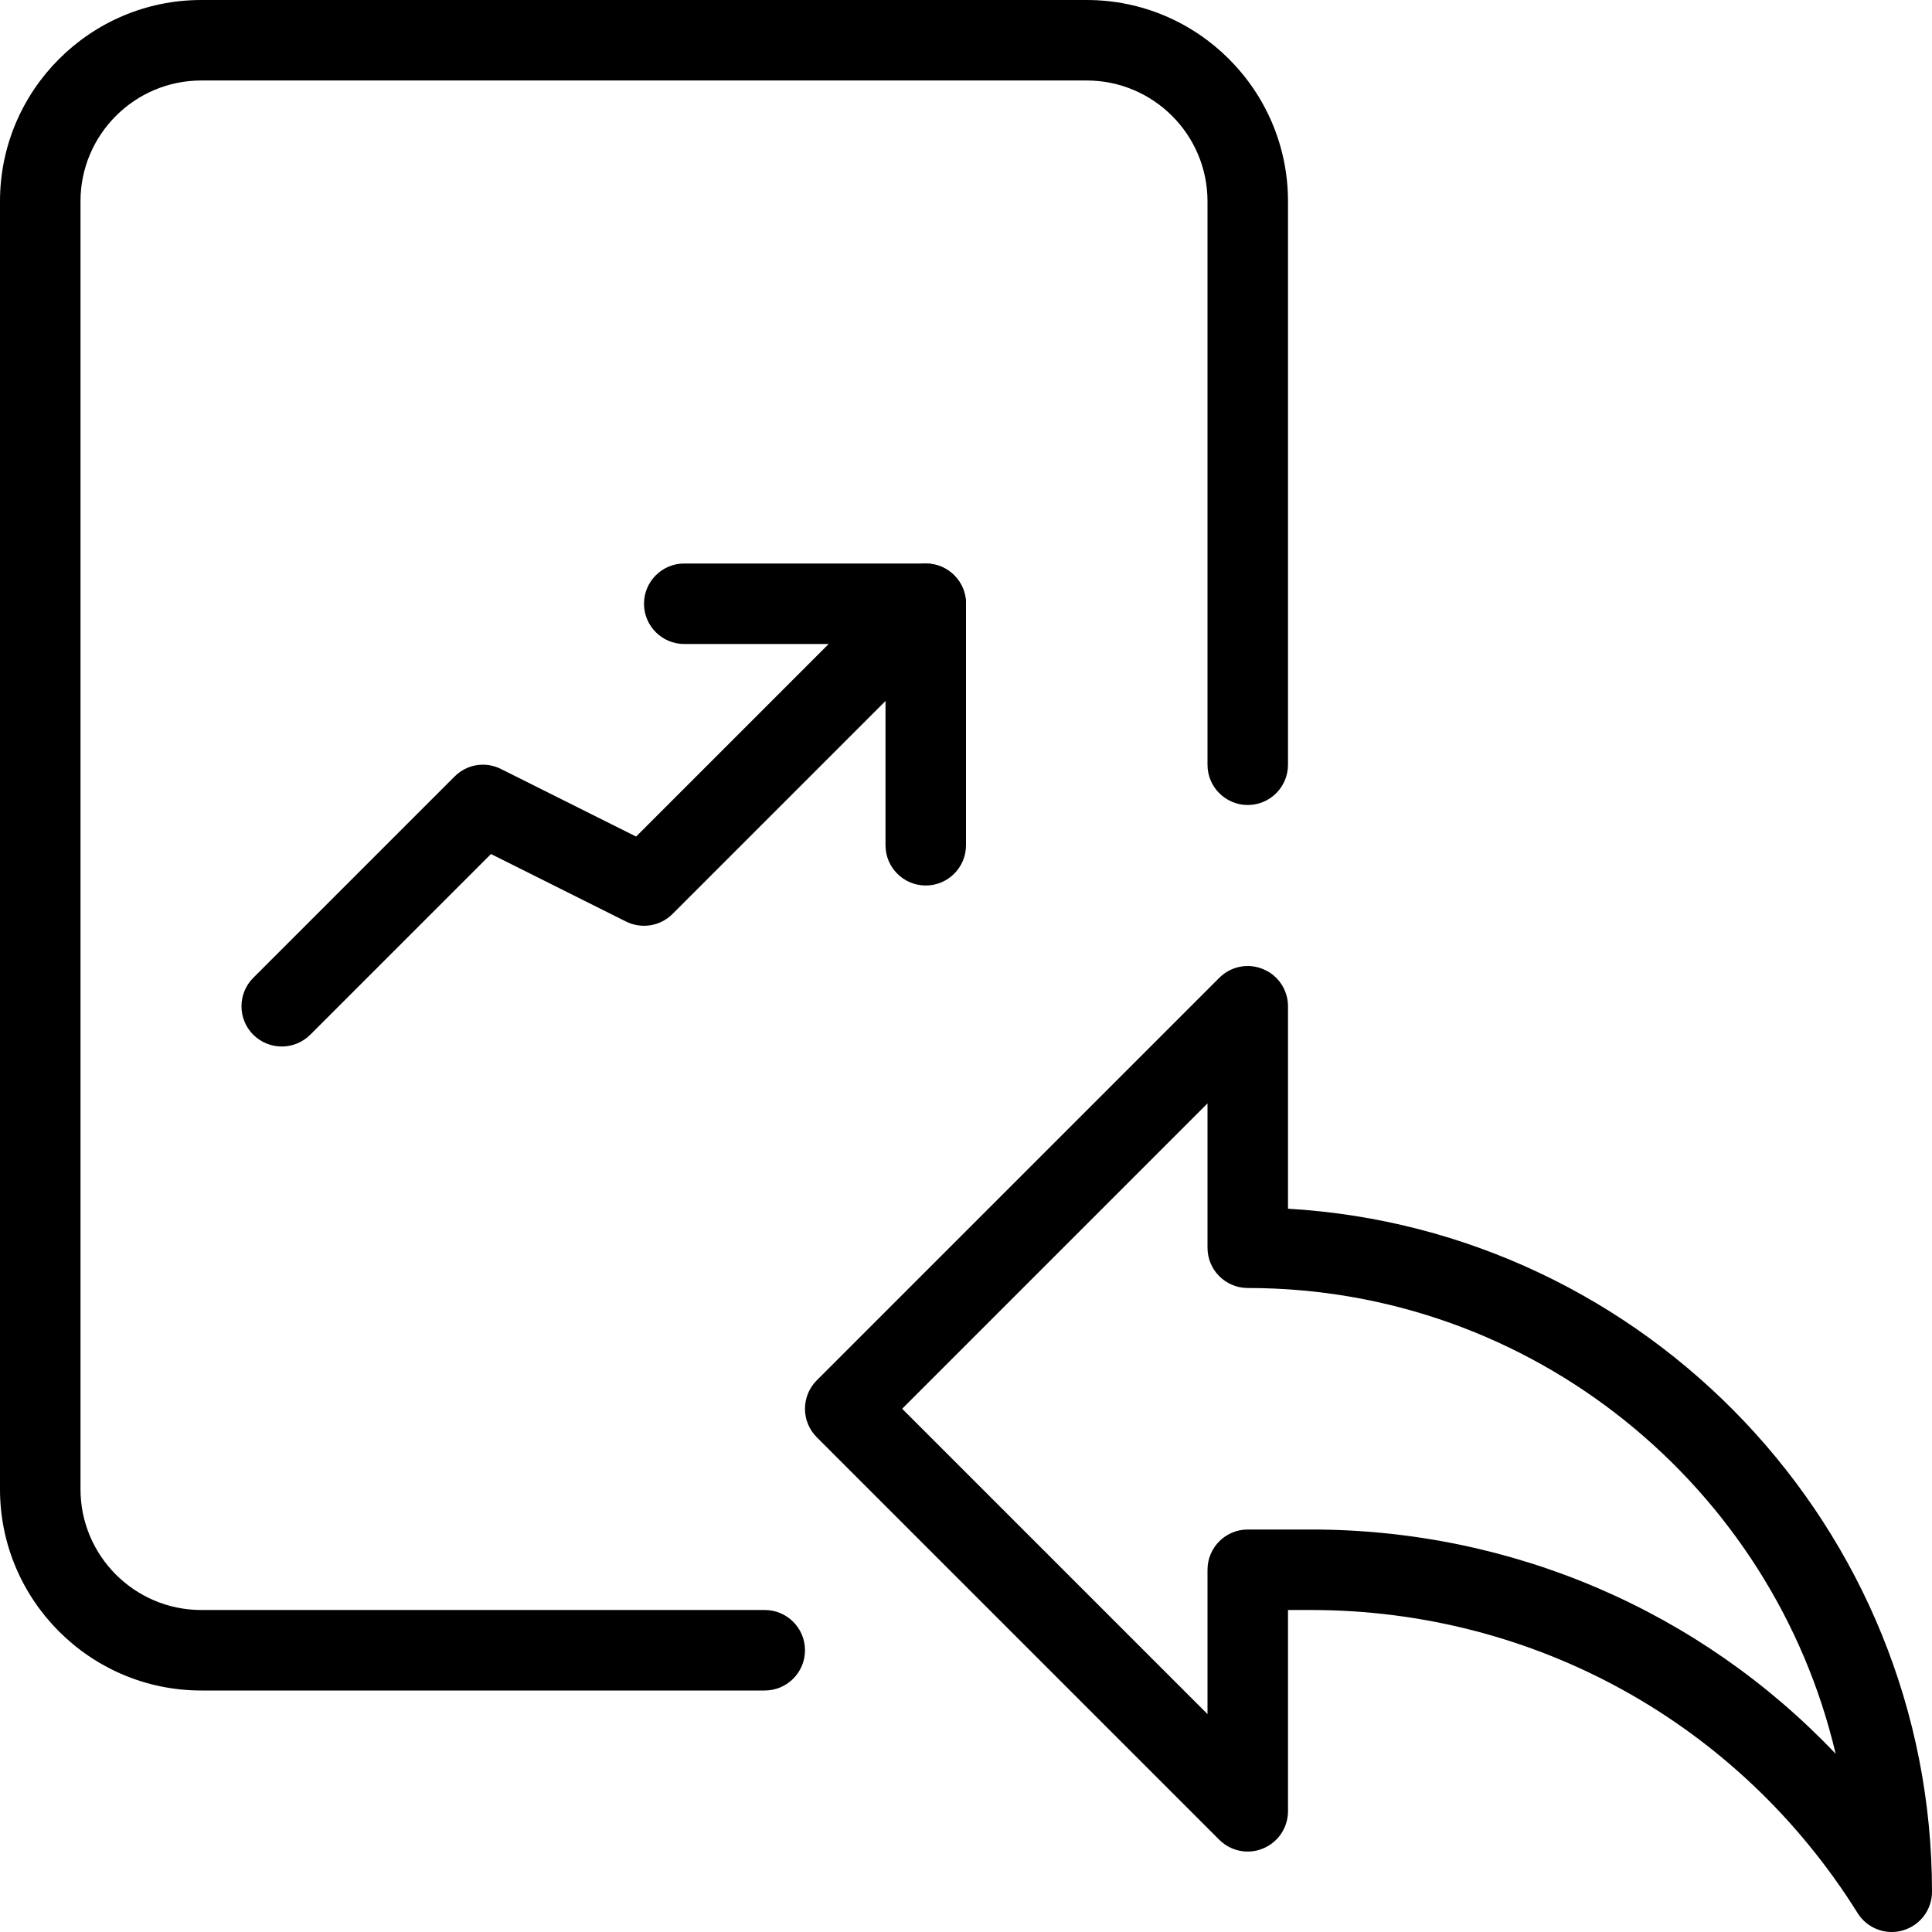 <svg id="light" enable-background="new 0 0 24 24" height="512" viewBox="0 0 24 24" width="512" xmlns="http://www.w3.org/2000/svg"><path d="m23.5 24c-.169 0-.331-.086-.424-.235-1.473-2.357-4.013-3.765-6.792-3.765h-.284v2.5c0 .202-.122.385-.309.462-.187.079-.401.035-.545-.108l-5-5c-.195-.195-.195-.512 0-.707l5-5c.143-.143.358-.187.545-.108.187.076.309.259.309.461v2.515c4.455.26 8 3.966 8 8.485 0 .223-.148.419-.362.48-.046.014-.092.02-.138.02zm-8-5h.784c2.506 0 4.838 1.017 6.519 2.786-.778-3.312-3.757-5.786-7.303-5.786-.276 0-.5-.224-.5-.5v-1.793l-3.793 3.793 3.793 3.793v-1.793c0-.276.224-.5.5-.5z"/><path d="m9.5 21h-7c-1.378 0-2.5-1.122-2.5-2.5v-16c0-1.378 1.122-2.5 2.5-2.5h11c1.378 0 2.5 1.122 2.5 2.5v7c0 .276-.224.5-.5.5s-.5-.224-.5-.5v-7c0-.827-.673-1.5-1.5-1.5h-11c-.827 0-1.5.673-1.5 1.5v16c0 .827.673 1.5 1.5 1.5h7c.276 0 .5.224.5.5s-.224.5-.5.5z"/><path d="m3.5 13c-.128 0-.256-.049-.354-.146-.195-.195-.195-.512 0-.707l2.5-2.5c.153-.154.384-.192.578-.094l1.678.839 3.245-3.245c.195-.195.512-.195.707 0s.195.512 0 .707l-3.5 3.5c-.154.153-.385.189-.577.094l-1.678-.839-2.245 2.245c-.098.097-.226.146-.354.146z"/><path d="m11.5 11c-.276 0-.5-.224-.5-.5v-2.5h-2.5c-.276 0-.5-.224-.5-.5s.224-.5.5-.5h3c.276 0 .5.224.5.5v3c0 .276-.224.5-.5.5z"/></svg>